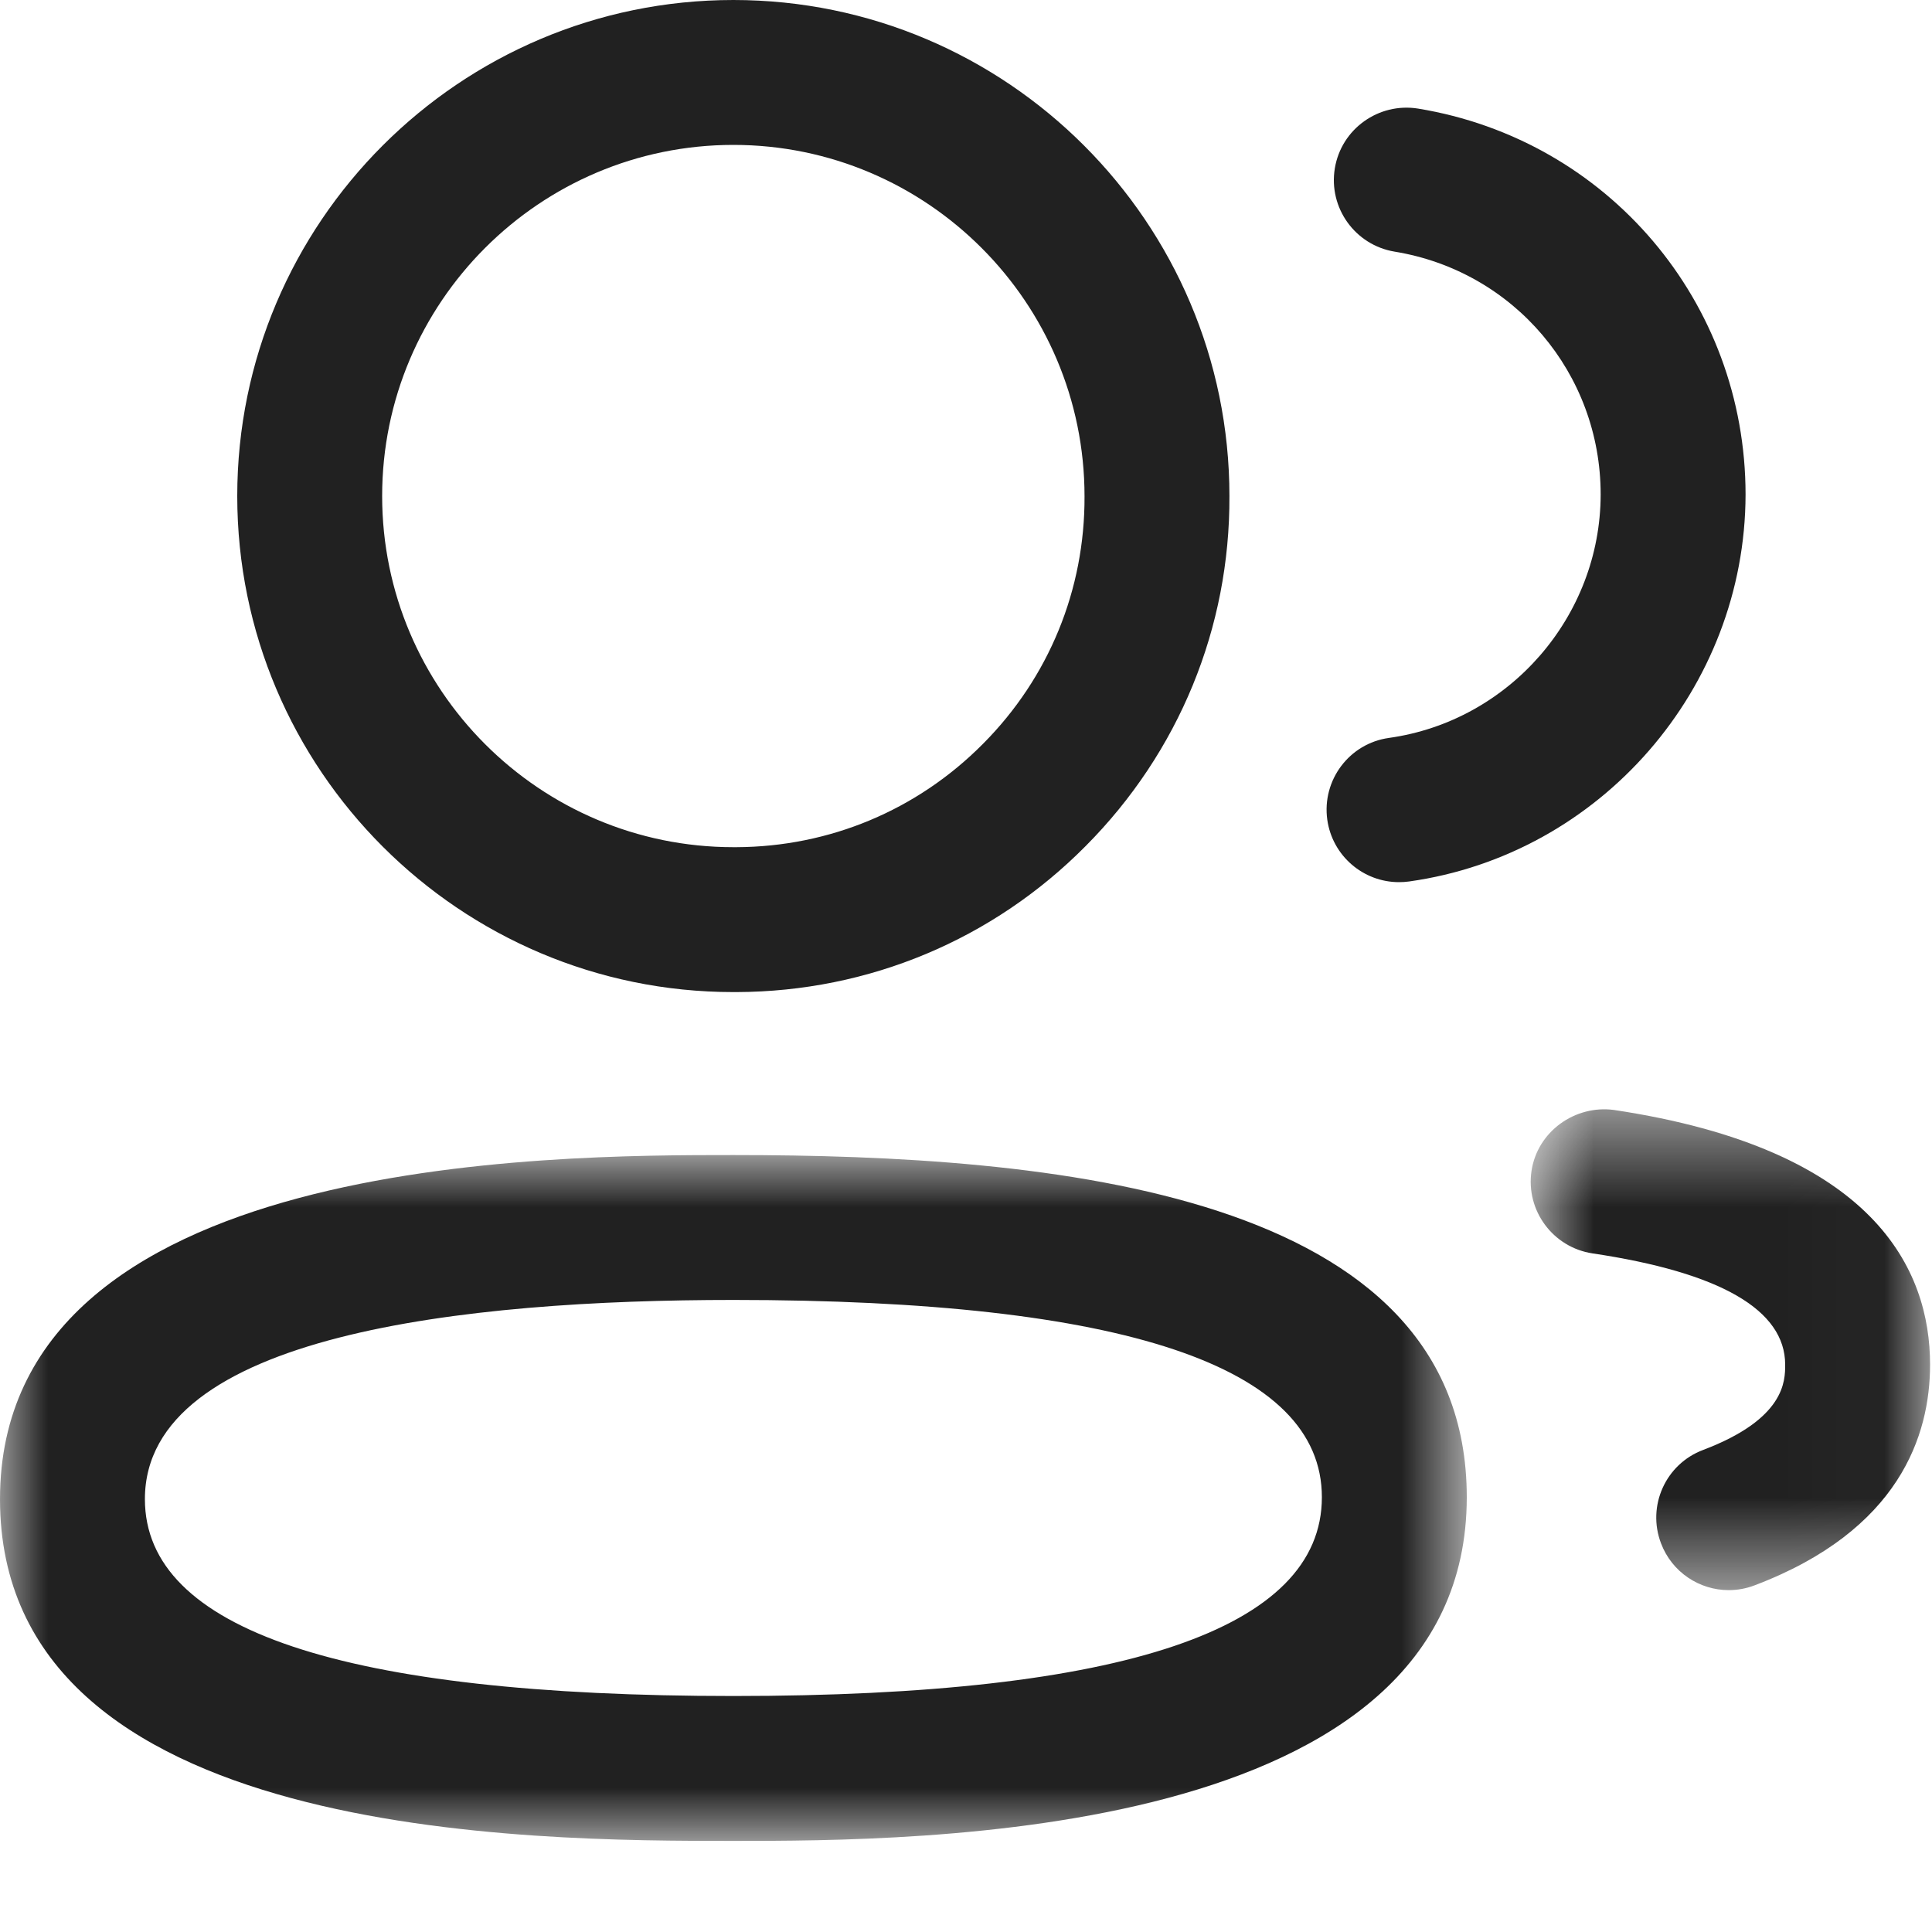 <svg width="24" height="24" viewBox="0 0 20 20" fill="none" xmlns="http://www.w3.org/2000/svg">
    <mask id="mask0_430_8406" style="mask-type:luminance" maskUnits="userSpaceOnUse" x="0" y="11" width="16" height="9">
        <path fill-rule="evenodd" clip-rule="evenodd" d="M0 11.957H15.184V19.057H0V11.957Z" fill="white"/>
    </mask>
    <g mask="url(#mask0_430_8406)">
        <path fill-rule="evenodd" clip-rule="evenodd" d="M7.592 13.457C4.813 13.457 1.5 13.814 1.5 15.519C1.5 16.871 3.55 17.557 7.592 17.557C11.634 17.557 13.684 16.864 13.684 15.499C13.684 14.144 11.634 13.457 7.592 13.457ZM7.592 19.057C5.516 19.057 -0 19.057 -0 15.519C-0 11.957 5.714 11.957 7.592 11.957C10.851 11.957 15.184 12.324 15.184 15.499C15.184 19.057 9.47 19.057 7.592 19.057Z" fill="#212121"/>
    </g>
    <path fill-rule="evenodd" clip-rule="evenodd" d="M7.592 1.5C5.587 1.5 3.956 3.131 3.956 5.135C3.956 7.139 5.587 8.77 7.592 8.77H7.623C8.587 8.766 9.495 8.387 10.176 7.7C10.858 7.015 11.231 6.104 11.227 5.138C11.227 3.131 9.596 1.5 7.592 1.5ZM7.592 10.27C4.76 10.27 2.456 7.966 2.456 5.135C2.456 2.304 4.76 0 7.592 0C10.423 0 12.727 2.304 12.727 5.135C12.733 6.499 12.204 7.787 11.24 8.757C10.278 9.728 8.993 10.265 7.626 10.27H7.592Z" fill="#212121"/>
    <path fill-rule="evenodd" clip-rule="evenodd" d="M14.482 9.132C14.114 9.132 13.793 8.861 13.74 8.486C13.683 8.076 13.968 7.696 14.378 7.639C15.626 7.464 16.568 6.381 16.57 5.119C16.57 3.865 15.672 2.807 14.437 2.605C14.028 2.537 13.751 2.152 13.818 1.743C13.885 1.334 14.272 1.059 14.679 1.124C16.644 1.446 18.07 3.127 18.07 5.12C18.066 7.125 16.569 8.847 14.587 9.125C14.552 9.13 14.517 9.132 14.482 9.132Z" fill="#212121"/>
    <mask id="mask1_430_8406" style="mask-type:luminance" maskUnits="userSpaceOnUse" x="15" y="11" width="5" height="6">
        <path fill-rule="evenodd" clip-rule="evenodd" d="M15.845 11.483H19.979V16.461H15.845V11.483Z" fill="white"/>
    </mask>
    <g mask="url(#mask1_430_8406)">
        <path fill-rule="evenodd" clip-rule="evenodd" d="M17.895 16.461C17.593 16.461 17.308 16.276 17.195 15.977C17.047 15.59 17.242 15.156 17.63 15.01C18.48 14.688 18.48 14.295 18.48 14.127C18.48 13.56 17.808 13.172 16.485 12.975C16.076 12.913 15.793 12.531 15.854 12.122C15.915 11.712 16.305 11.437 16.706 11.49C19.413 11.895 19.98 13.148 19.98 14.127C19.98 14.856 19.665 15.843 18.162 16.412C18.075 16.445 17.985 16.461 17.895 16.461Z" fill="#212121"/>
    </g>
</svg>
